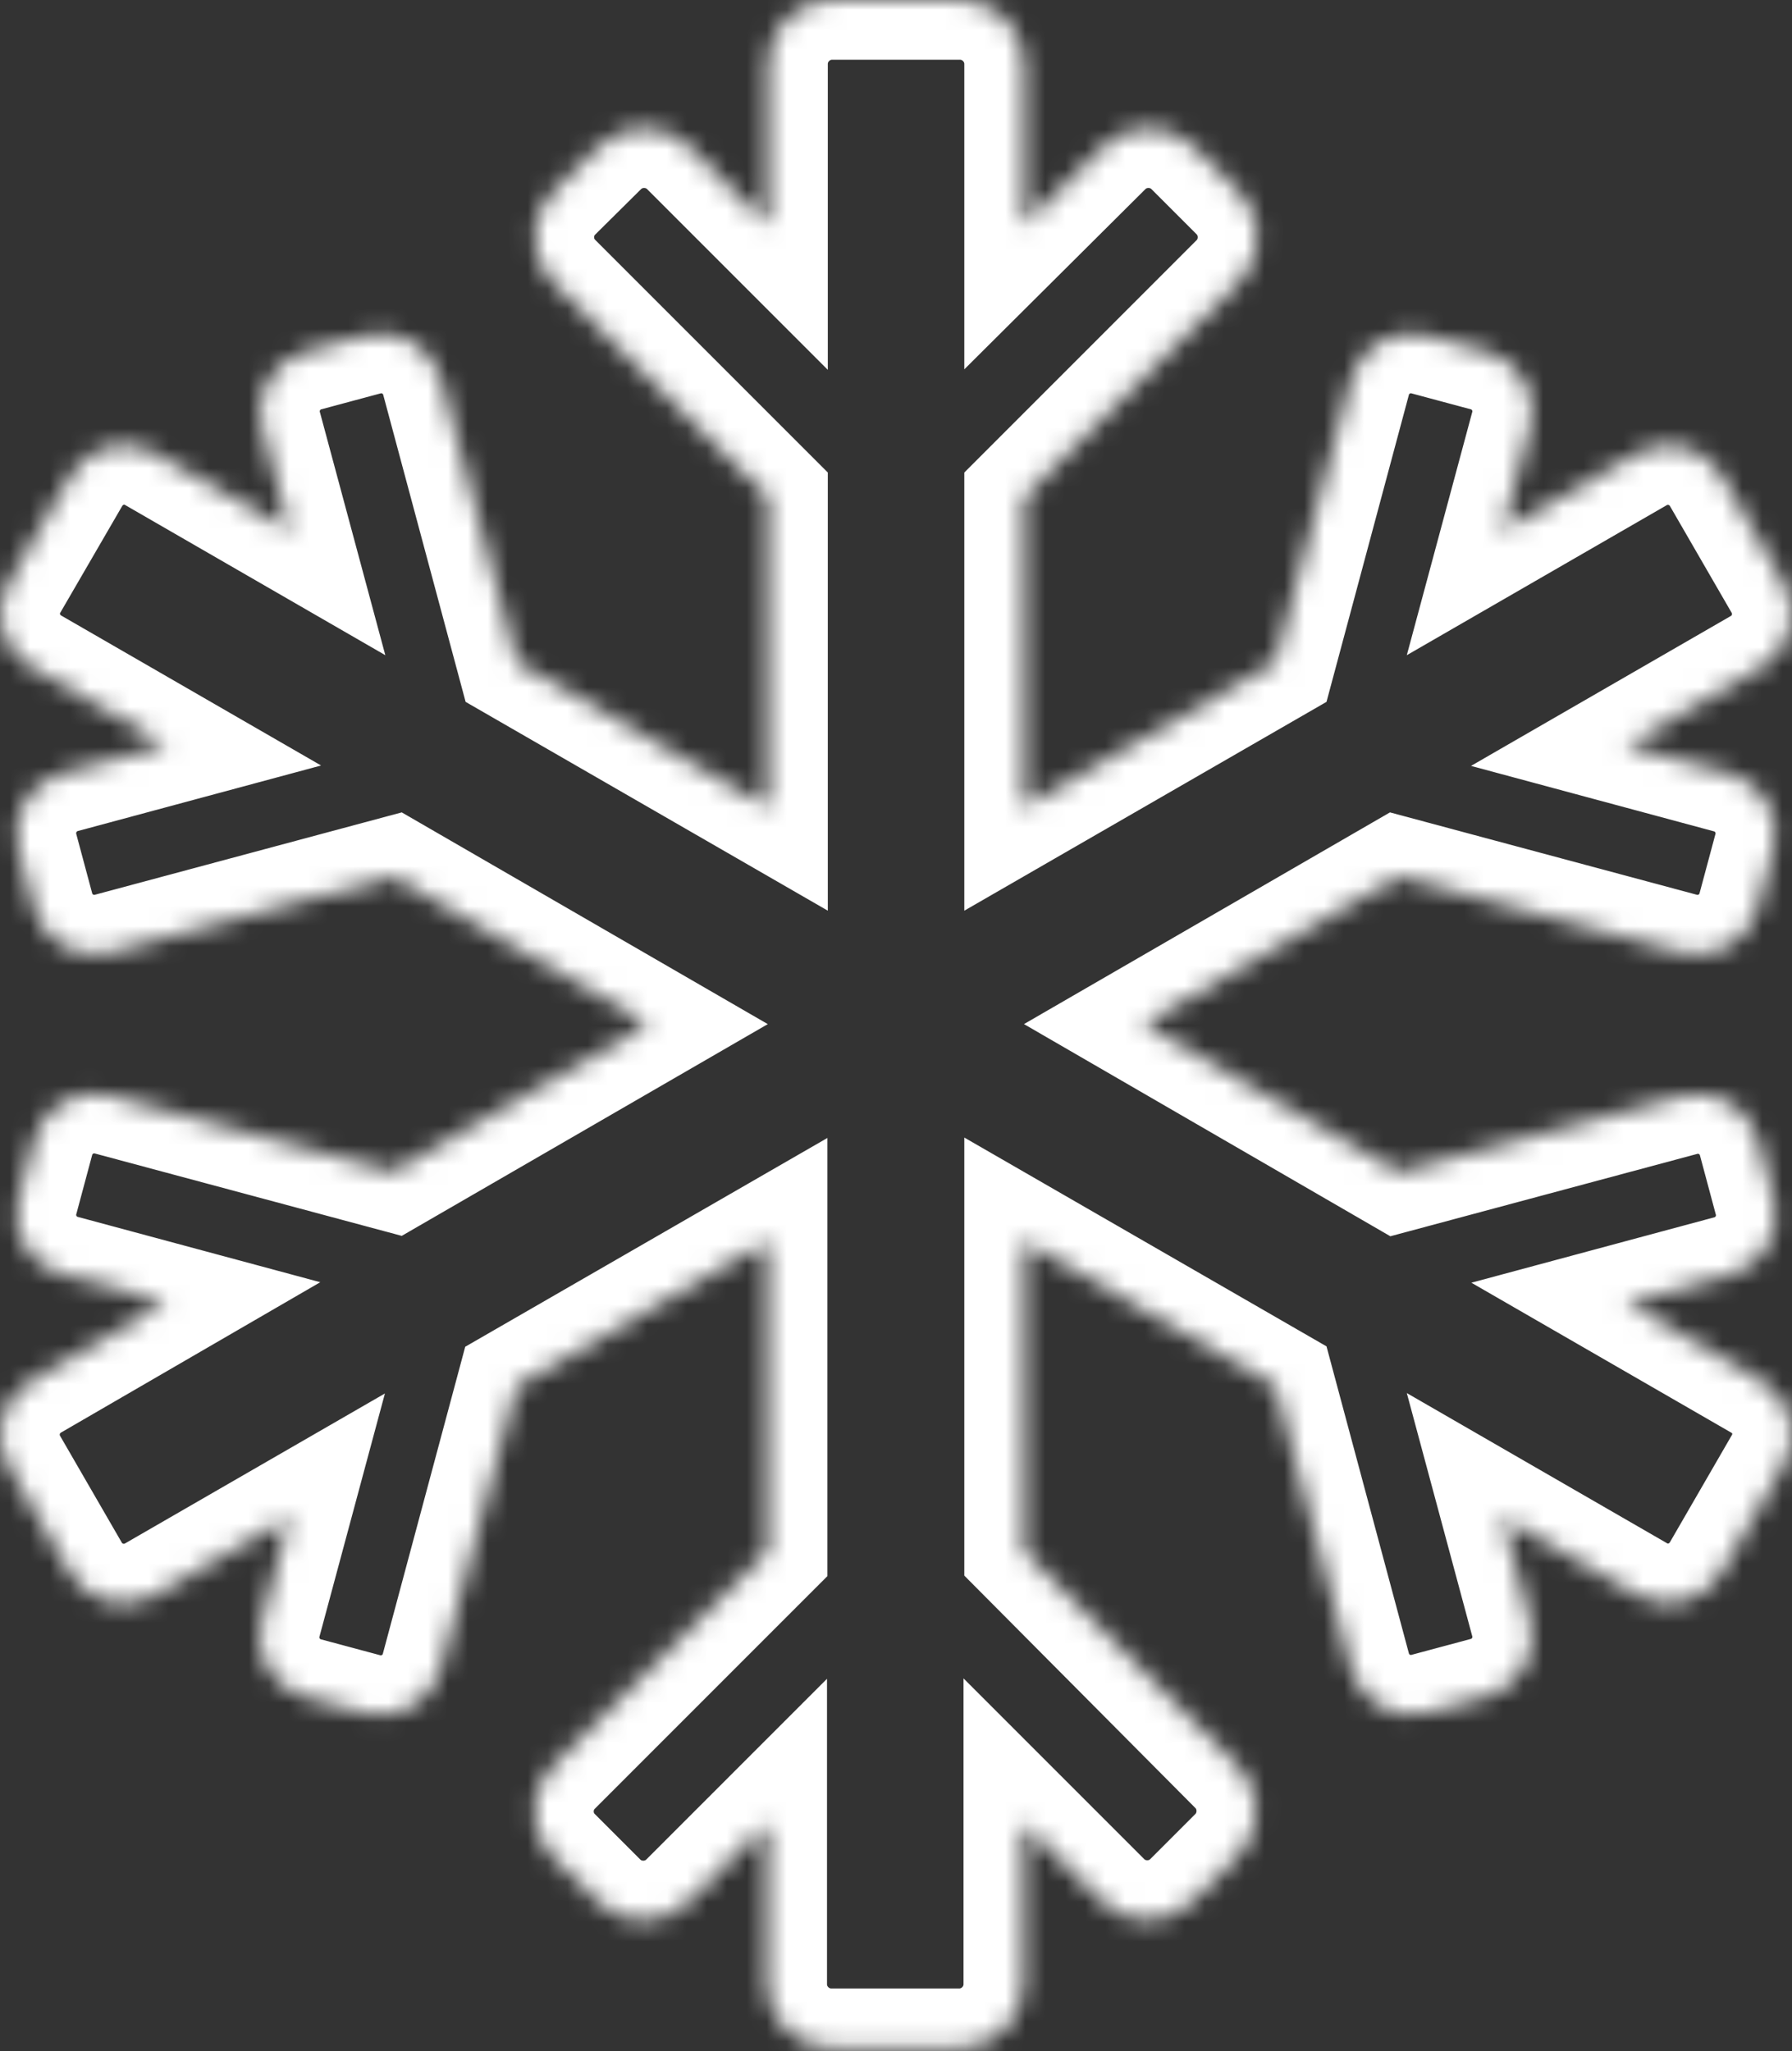 <svg width="90" height="103" viewBox="0 0 90 103" fill="none" xmlns="http://www.w3.org/2000/svg">
<rect x="0" y="0" width="90" height="103" fill="#333333" stroke="none"/>
<mask id="path-1-inside-1_41_302" fill="white">
<path d="M88.453 69.348L81.663 65.431L86.886 64.025C88.533 63.583 89.517 61.875 89.075 60.228L88.272 57.234C87.83 55.587 86.122 54.603 84.475 55.045L70.253 58.862L57.417 51.429L70.233 44.016L84.455 47.833C86.102 48.275 87.81 47.29 88.252 45.643L89.055 42.65C89.497 41.002 88.513 39.295 86.866 38.853L81.643 37.446L88.432 33.529C89.919 32.665 90.421 30.777 89.577 29.29L86.464 23.906C85.6 22.42 83.712 21.917 82.225 22.761L75.436 26.679L76.842 21.455C77.284 19.808 76.299 18.1 74.652 17.659L71.659 16.855C70.012 16.413 68.305 17.397 67.863 19.045L64.046 33.268L51.431 40.54V24.971L62.218 14.183C63.464 12.938 63.464 10.888 62.218 9.643L59.948 7.373C58.703 6.127 56.654 6.127 55.408 7.373L51.431 11.33V3.214C51.431 1.446 49.985 0 48.217 0H41.789C40.021 0 38.575 1.446 38.575 3.214V11.33L34.618 7.373C33.372 6.127 31.323 6.127 30.078 7.373L27.788 9.643C26.522 10.888 26.522 12.938 27.788 14.183L38.575 24.971V40.54L25.96 33.268L22.143 19.045C21.701 17.397 19.994 16.413 18.347 16.855L15.354 17.659C13.707 18.1 12.722 19.808 13.164 21.455L14.57 26.679L7.781 22.761C6.294 21.897 4.406 22.42 3.542 23.906L0.429 29.27C-0.435 30.757 0.087 32.645 1.574 33.509L8.363 37.426L3.14 38.833C1.473 39.275 0.489 40.982 0.931 42.65L1.734 45.643C2.176 47.29 3.884 48.275 5.531 47.833L19.753 44.016L32.569 51.429L19.753 58.842L5.531 55.025C3.884 54.583 2.176 55.567 1.734 57.214L0.931 60.208C0.489 61.855 1.473 63.562 3.12 64.004L8.343 65.411L1.554 69.348C0.067 70.212 -0.435 72.1 0.409 73.587L3.522 78.971C4.386 80.458 6.274 80.96 7.761 80.116L14.55 76.199L13.144 81.422C12.702 83.069 13.687 84.777 15.334 85.219L18.327 86.022C19.974 86.464 21.681 85.48 22.123 83.833L25.94 69.609L38.555 62.337V77.906L27.768 88.694C26.502 89.94 26.502 91.989 27.768 93.234L30.038 95.504C31.283 96.75 33.332 96.75 34.578 95.504L38.535 91.547V99.643C38.535 101.411 39.981 102.857 41.749 102.857H48.177C49.945 102.857 51.391 101.411 51.391 99.643V91.527L55.348 95.484C56.594 96.73 58.642 96.73 59.888 95.484L62.158 93.214C63.403 91.969 63.403 89.92 62.158 88.674L51.431 77.886V62.317L64.046 69.589L67.863 83.812C68.305 85.46 70.012 86.444 71.659 86.002L74.652 85.199C76.299 84.757 77.284 83.049 76.842 81.402L75.436 76.179L82.225 80.096C83.712 80.96 85.6 80.438 86.464 78.951L89.577 73.567C90.441 72.1 89.939 70.192 88.453 69.348Z"/>
</mask>
<path d="M88.453 69.348L81.663 65.431L86.886 64.025C88.533 63.583 89.517 61.875 89.075 60.228L88.272 57.234C87.83 55.587 86.122 54.603 84.475 55.045L70.253 58.862L57.417 51.429L70.233 44.016L84.455 47.833C86.102 48.275 87.81 47.29 88.252 45.643L89.055 42.65C89.497 41.002 88.513 39.295 86.866 38.853L81.643 37.446L88.432 33.529C89.919 32.665 90.421 30.777 89.577 29.29L86.464 23.906C85.6 22.42 83.712 21.917 82.225 22.761L75.436 26.679L76.842 21.455C77.284 19.808 76.299 18.1 74.652 17.659L71.659 16.855C70.012 16.413 68.305 17.397 67.863 19.045L64.046 33.268L51.431 40.54V24.971L62.218 14.183C63.464 12.938 63.464 10.888 62.218 9.643L59.948 7.373C58.703 6.127 56.654 6.127 55.408 7.373L51.431 11.33V3.214C51.431 1.446 49.985 0 48.217 0H41.789C40.021 0 38.575 1.446 38.575 3.214V11.33L34.618 7.373C33.372 6.127 31.323 6.127 30.078 7.373L27.788 9.643C26.522 10.888 26.522 12.938 27.788 14.183L38.575 24.971V40.54L25.96 33.268L22.143 19.045C21.701 17.397 19.994 16.413 18.347 16.855L15.354 17.659C13.707 18.1 12.722 19.808 13.164 21.455L14.57 26.679L7.781 22.761C6.294 21.897 4.406 22.42 3.542 23.906L0.429 29.27C-0.435 30.757 0.087 32.645 1.574 33.509L8.363 37.426L3.14 38.833C1.473 39.275 0.489 40.982 0.931 42.65L1.734 45.643C2.176 47.29 3.884 48.275 5.531 47.833L19.753 44.016L32.569 51.429L19.753 58.842L5.531 55.025C3.884 54.583 2.176 55.567 1.734 57.214L0.931 60.208C0.489 61.855 1.473 63.562 3.12 64.004L8.343 65.411L1.554 69.348C0.067 70.212 -0.435 72.1 0.409 73.587L3.522 78.971C4.386 80.458 6.274 80.96 7.761 80.116L14.55 76.199L13.144 81.422C12.702 83.069 13.687 84.777 15.334 85.219L18.327 86.022C19.974 86.464 21.681 85.48 22.123 83.833L25.94 69.609L38.555 62.337V77.906L27.768 88.694C26.502 89.94 26.502 91.989 27.768 93.234L30.038 95.504C31.283 96.75 33.332 96.75 34.578 95.504L38.535 91.547V99.643C38.535 101.411 39.981 102.857 41.749 102.857H48.177C49.945 102.857 51.391 101.411 51.391 99.643V91.527L55.348 95.484C56.594 96.73 58.642 96.73 59.888 95.484L62.158 93.214C63.403 91.969 63.403 89.92 62.158 88.674L51.431 77.886V62.317L64.046 69.589L67.863 83.812C68.305 85.46 70.012 86.444 71.659 86.002L74.652 85.199C76.299 84.757 77.284 83.049 76.842 81.402L75.436 76.179L82.225 80.096C83.712 80.96 85.6 80.438 86.464 78.951L89.577 73.567C90.441 72.1 89.939 70.192 88.453 69.348Z" stroke="white" stroke-width="6" mask="url(#path-1-inside-1_41_302)"/>
</svg>
